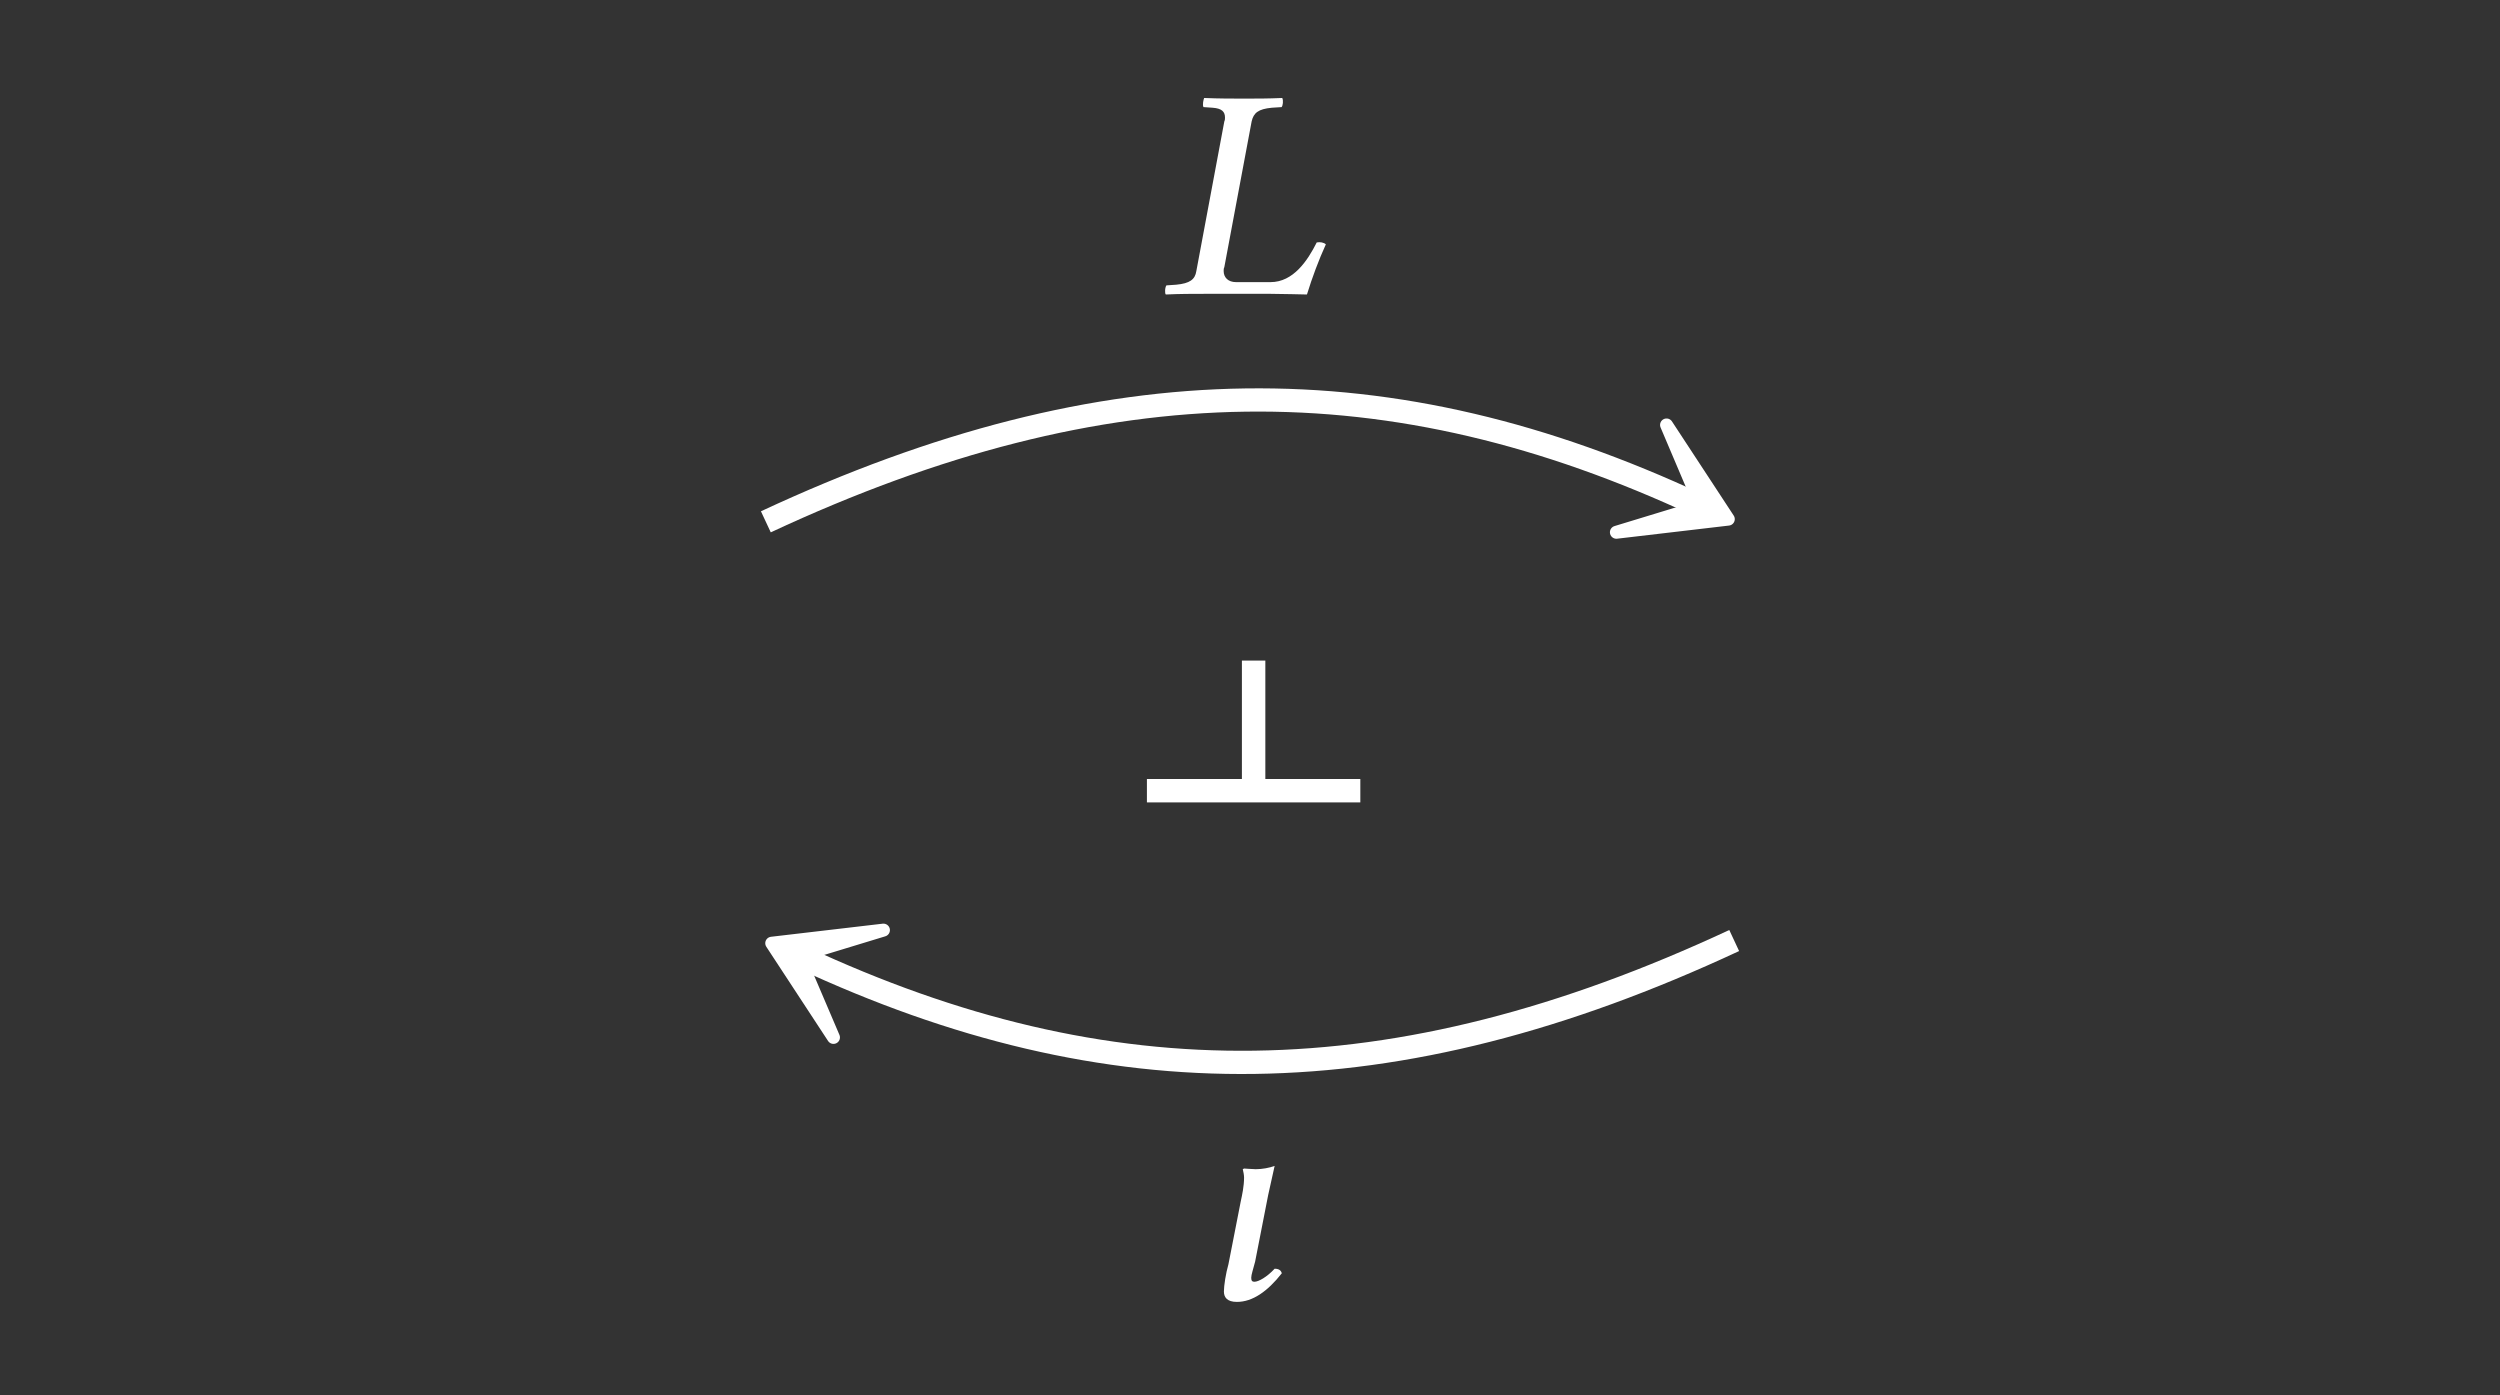 <?xml version="1.0" encoding="UTF-8"?>
<svg xmlns="http://www.w3.org/2000/svg" xmlns:xlink="http://www.w3.org/1999/xlink" width="60.035" height="33.507" viewBox="0 0 60.035 33.507">
<rect x="0" y="0" width="60.035" height="33.507" fill="#333333" stroke="none"/>
<defs>
<g>
<g id="glyph-0-0">
</g>
<g id="glyph-0-1">
<path d="M 0.906 -0.547 C 0.875 -0.344 0.75 -0.25 0.422 -0.219 L 0.188 -0.203 C 0.172 -0.188 0.156 -0.125 0.156 -0.078 C 0.156 -0.047 0.156 0 0.172 0.016 C 0.516 0 0.812 0 1.109 0 L 2.688 0 C 2.891 0 3.562 0.016 3.562 0.016 C 3.688 -0.391 3.844 -0.812 4.016 -1.188 C 3.969 -1.234 3.875 -1.25 3.797 -1.234 C 3.578 -0.797 3.234 -0.281 2.688 -0.281 L 1.859 -0.281 C 1.672 -0.281 1.562 -0.391 1.562 -0.547 C 1.562 -0.578 1.562 -0.609 1.578 -0.641 L 2.234 -4.141 C 2.281 -4.344 2.391 -4.438 2.719 -4.469 L 2.953 -4.484 C 2.984 -4.516 3 -4.641 2.969 -4.703 C 2.625 -4.688 2.359 -4.688 2.062 -4.688 C 1.781 -4.688 1.438 -4.688 1.094 -4.703 C 1.078 -4.672 1.047 -4.531 1.078 -4.484 L 1.297 -4.469 C 1.516 -4.453 1.594 -4.375 1.594 -4.234 C 1.594 -4.203 1.594 -4.172 1.578 -4.141 Z M 0.906 -0.547 "/>
</g>
<g id="glyph-0-2">
<path d="M 1.422 -0.406 C 1.375 -0.406 1.344 -0.422 1.344 -0.5 C 1.344 -0.578 1.391 -0.703 1.438 -0.891 L 1.75 -2.484 L 1.906 -3.188 C 1.781 -3.141 1.609 -3.109 1.453 -3.109 C 1.359 -3.109 1.203 -3.125 1.172 -3.125 L 1.141 -3.109 C 1.156 -3.047 1.172 -2.969 1.172 -2.906 C 1.172 -2.703 1.125 -2.484 1.094 -2.344 L 0.797 -0.828 C 0.734 -0.609 0.688 -0.312 0.688 -0.172 C 0.688 -0.031 0.766 0.078 1 0.078 C 1.375 0.078 1.734 -0.172 2.078 -0.609 C 2.062 -0.672 2.016 -0.719 1.906 -0.719 C 1.719 -0.516 1.516 -0.406 1.422 -0.406 Z M 1.422 -0.406 "/>
</g>
<g id="glyph-1-0">
</g>
<g id="glyph-1-1">
<path d="M 0 4.031 L 5.125 4.031 L 5.125 3.469 L 2.844 3.469 L 2.844 0.625 L 2.281 0.625 L 2.281 3.469 L 0 3.469 Z M 0 4.031 "/>
</g>
</g>
<clipPath id="clip-0">
<path clip-rule="nonzero" d="M 11 14 L 50 14 L 50 33.508 L 11 33.508 Z M 11 14 "/>
</clipPath>
</defs>
<path fill="none" stroke-width="0.558" stroke-linecap="butt" stroke-linejoin="miter" stroke="rgb(100%, 100%, 100%)" stroke-opacity="1" stroke-miterlimit="10" d="M -11.626 5.038 C -3.408 8.87 3.409 8.87 10.764 5.44 " transform="matrix(1, 0, 0, -1, 30.017, 17.569)"/>
<path fill-rule="nonzero" fill="rgb(100%, 100%, 100%)" fill-opacity="1" stroke-width="0.311" stroke-linecap="butt" stroke-linejoin="round" stroke="rgb(100%, 100%, 100%)" stroke-opacity="1" stroke-miterlimit="10" d="M 3.691 0.001 L 1.39 1.423 L 2.971 0.001 L 1.389 -1.422 Z M 3.691 0.001 " transform="matrix(0.906, 0.423, 0.423, -0.906, 38.159, 10.906)"/>
<g fill="rgb(100%, 100%, 100%)" fill-opacity="1">
<use xlink:href="#glyph-0-1" x="27.823" y="7.056"/>
</g>
<g clip-path="url(#clip-0)">
<path fill="none" stroke-width="0.558" stroke-linecap="butt" stroke-linejoin="miter" stroke="rgb(100%, 100%, 100%)" stroke-opacity="1" stroke-miterlimit="10" d="M 11.628 -5.017 C 3.409 -8.849 -3.408 -8.849 -10.767 -5.419 " transform="matrix(1, 0, 0, -1, 30.017, 17.569)"/>
</g>
<path fill-rule="nonzero" fill="rgb(100%, 100%, 100%)" fill-opacity="1" stroke-width="0.311" stroke-linecap="butt" stroke-linejoin="round" stroke="rgb(100%, 100%, 100%)" stroke-opacity="1" stroke-miterlimit="10" d="M 3.69 -0.001 L 1.389 1.422 L 2.974 0.002 L 1.392 -1.421 Z M 3.69 -0.001 " transform="matrix(-0.906, -0.423, -0.423, 0.906, 21.875, 24.212)"/>
<g fill="rgb(100%, 100%, 100%)" fill-opacity="1">
<use xlink:href="#glyph-0-2" x="28.703" y="31.186"/>
</g>
<g fill="rgb(100%, 100%, 100%)" fill-opacity="1">
<use xlink:href="#glyph-1-1" x="27.542" y="15.238"/>
</g>
</svg>
